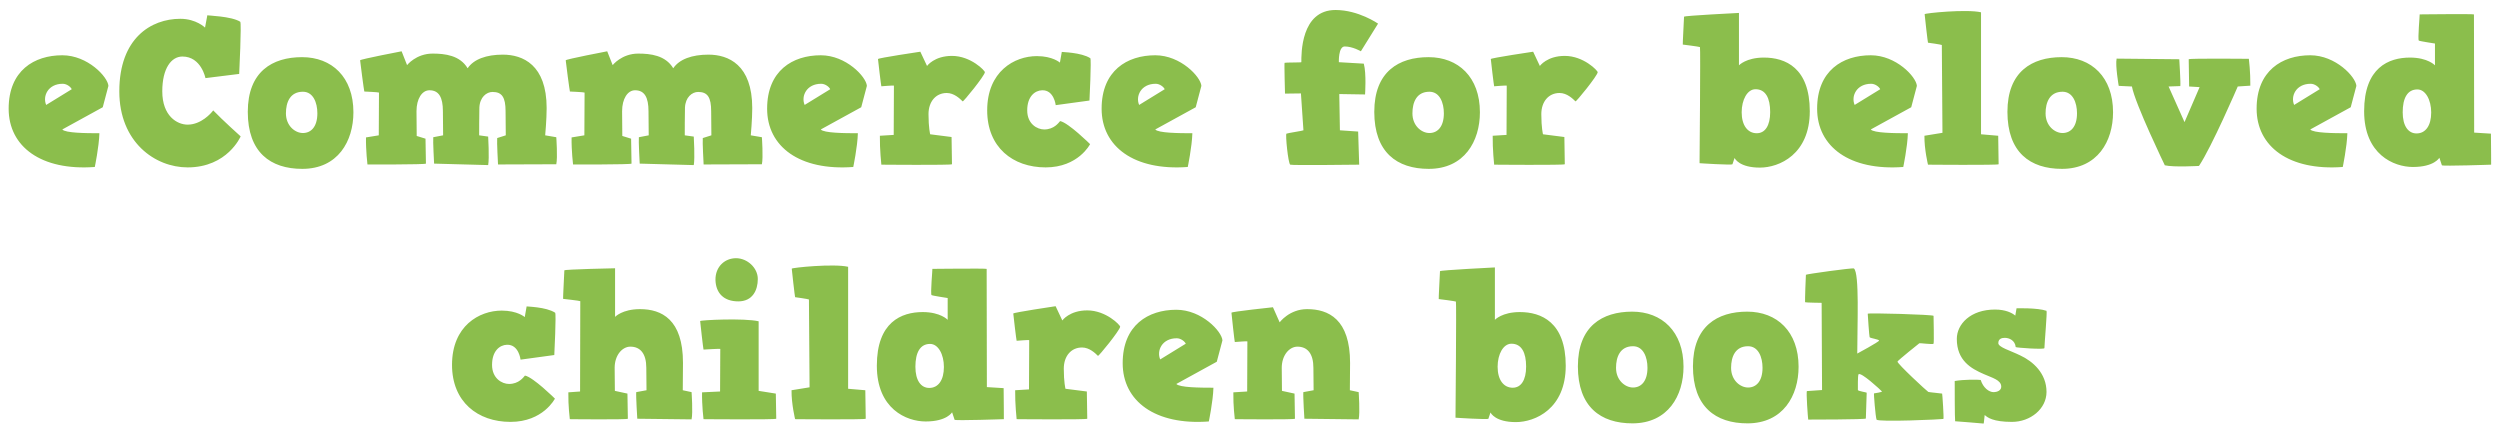 <?xml version="1.0" encoding="UTF-8" standalone="no"?>
<svg width="167px" height="29px" viewBox="0 0 167 29" version="1.1" xmlns="http://www.w3.org/2000/svg" xmlns:xlink="http://www.w3.org/1999/xlink" xmlns:sketch="http://www.bohemiancoding.com/sketch/ns">
    <!-- Generator: Sketch 3.2.2 (9983) - http://www.bohemiancoding.com/sketch -->
    <title>mammamu-heading-small</title>
    <desc>Created with Sketch.</desc>
    <defs></defs>
    <g id="Page-2" stroke="none" stroke-width="1" fill="none" fill-rule="evenodd" sketch:type="MSPage">
        <g id="Large" sketch:type="MSArtboardGroup" transform="translate(-1178, -466)" fill="#5AA200" opacity="0.7">
            <g id="MAMMA-MU" sketch:type="MSLayerGroup" transform="translate(1082, 204)">
                <g id="HEADING" transform="translate(37, 166)" sketch:type="MSShapeGroup">
                    <path d="M59.578,103.262 C59.578,105.796 61.748,107.42 65.332,107.154 C65.332,107.154 65.612,105.824 65.64,104.9 C64.744,104.9 63.358,104.886 63.162,104.648 L65.864,103.164 L66.242,101.736 C66.2,101.134 64.856,99.692 63.162,99.692 C61.286,99.692 59.578,100.714 59.578,103.262 L59.578,103.262 Z M62.084,103.01 C61.832,102.422 62.21,101.596 63.19,101.596 C63.47,101.596 63.736,101.82 63.792,101.96 L62.084,103.01 Z M66.97,102.1 C66.97,105.488 69.35,107.182 71.534,107.182 C74.194,107.182 75.076,105.11 75.076,105.11 C75.076,105.11 73.872,104.032 73.242,103.374 C73.102,103.57 72.43,104.326 71.534,104.326 C70.834,104.326 69.84,103.752 69.84,102.1 C69.84,100.546 70.456,99.776 71.184,99.776 C72.444,99.776 72.724,101.218 72.724,101.218 L74.978,100.938 C74.978,100.938 75.146,97.522 75.048,97.452 C74.446,97.074 72.85,97.046 72.85,97.018 L72.696,97.844 C72.696,97.844 72.108,97.256 71.044,97.256 C69.084,97.256 66.97,98.558 66.97,102.1 L66.97,102.1 Z M75.552,103.472 C75.552,106.174 77.064,107.28 79.192,107.28 C81.572,107.28 82.608,105.432 82.608,103.5 C82.608,101.148 81.166,99.818 79.178,99.818 C77.19,99.818 75.552,100.784 75.552,103.472 L75.552,103.472 Z M78.1,103.57 C78.1,102.828 78.38,102.128 79.234,102.128 C79.92,102.128 80.2,102.856 80.2,103.57 C80.2,104.466 79.78,104.886 79.234,104.886 C78.716,104.886 78.1,104.41 78.1,103.57 L78.1,103.57 Z M83.546,106.986 C83.532,106.986 87.396,107 87.452,106.93 L87.424,105.264 L86.836,105.082 L86.822,103.43 C86.822,102.604 87.186,102.03 87.69,102.03 C88.32,102.03 88.586,102.506 88.586,103.43 L88.6,105.04 L87.942,105.166 C87.914,105.404 87.998,106.93 87.998,106.93 L91.61,107.028 C91.694,106.58 91.61,105.124 91.61,105.124 L91.008,105.04 C91.008,105.04 91.008,103.556 91.022,103.192 C91.05,102.492 91.498,102.142 91.904,102.142 C92.534,102.142 92.772,102.506 92.772,103.43 L92.786,105.04 L92.212,105.222 C92.184,105.46 92.268,106.986 92.268,106.986 L96.16,106.972 C96.258,106.524 96.16,105.166 96.16,105.166 L95.418,105.04 C95.418,105.04 95.516,103.976 95.516,103.22 C95.516,100.322 93.92,99.65 92.59,99.65 C91.484,99.65 90.644,99.958 90.238,100.56 C89.72,99.692 88.712,99.58 87.9,99.58 C86.794,99.58 86.192,100.35 86.192,100.35 L85.828,99.426 C85.828,99.426 83.056,99.958 83.056,100.028 C83.056,100.098 83.322,102.114 83.336,102.114 C83.364,102.114 84.288,102.156 84.316,102.184 L84.302,105.04 L83.448,105.18 C83.434,106.062 83.546,106.986 83.546,106.986 L83.546,106.986 Z M97.28,106.986 C97.266,106.986 101.13,107 101.186,106.93 L101.158,105.264 L100.57,105.082 L100.556,103.43 C100.556,102.604 100.92,102.03 101.424,102.03 C102.054,102.03 102.32,102.506 102.32,103.43 L102.334,105.04 L101.676,105.166 C101.648,105.404 101.732,106.93 101.732,106.93 L105.344,107.028 C105.428,106.58 105.344,105.124 105.344,105.124 L104.742,105.04 C104.742,105.04 104.742,103.556 104.756,103.192 C104.784,102.492 105.232,102.142 105.638,102.142 C106.268,102.142 106.506,102.506 106.506,103.43 L106.52,105.04 L105.946,105.222 C105.918,105.46 106.002,106.986 106.002,106.986 L109.894,106.972 C109.992,106.524 109.894,105.166 109.894,105.166 L109.152,105.04 C109.152,105.04 109.25,103.976 109.25,103.22 C109.25,100.322 107.654,99.65 106.324,99.65 C105.218,99.65 104.378,99.958 103.972,100.56 C103.454,99.692 102.446,99.58 101.634,99.58 C100.528,99.58 99.926,100.35 99.926,100.35 L99.562,99.426 C99.562,99.426 96.79,99.958 96.79,100.028 C96.79,100.098 97.056,102.114 97.07,102.114 C97.098,102.114 98.022,102.156 98.05,102.184 L98.036,105.04 L97.182,105.18 C97.168,106.062 97.28,106.986 97.28,106.986 L97.28,106.986 Z M110.244,103.262 C110.244,105.796 112.414,107.42 115.998,107.154 C115.998,107.154 116.278,105.824 116.306,104.9 C115.41,104.9 114.024,104.886 113.828,104.648 L116.53,103.164 L116.908,101.736 C116.866,101.134 115.522,99.692 113.828,99.692 C111.952,99.692 110.244,100.714 110.244,103.262 L110.244,103.262 Z M112.75,103.01 C112.498,102.422 112.876,101.596 113.856,101.596 C114.136,101.596 114.402,101.82 114.458,101.96 L112.75,103.01 Z M117.874,107 C117.86,107 122.522,107.042 122.592,106.972 L122.564,105.152 L121.136,104.97 C121.136,104.97 121.024,104.536 121.024,103.626 C121.024,102.786 121.514,102.212 122.242,102.212 C122.732,102.212 123.124,102.59 123.306,102.772 C123.348,102.814 124.762,101.078 124.79,100.826 C124.804,100.728 123.852,99.734 122.592,99.734 C121.402,99.734 120.926,100.406 120.926,100.406 L120.478,99.454 C120.478,99.454 117.65,99.874 117.65,99.944 C117.65,100.014 117.86,101.764 117.874,101.764 C117.902,101.764 118.686,101.694 118.714,101.722 L118.7,105.012 L117.776,105.068 C117.762,105.964 117.874,107 117.874,107 L117.874,107 Z M124.944,103.374 C124.944,105.838 126.652,107.182 128.85,107.182 C131.034,107.182 131.818,105.628 131.818,105.628 C131.818,105.628 130.376,104.2 129.816,104.088 C129.718,104.2 129.41,104.648 128.752,104.648 C128.29,104.648 127.618,104.284 127.618,103.374 C127.618,102.436 128.136,102.044 128.612,102.03 C129.41,102.002 129.522,103.024 129.522,103.024 L131.776,102.716 C131.776,102.716 131.916,99.944 131.832,99.888 C131.23,99.496 129.928,99.482 129.928,99.468 L129.802,100.182 C129.802,100.182 129.326,99.748 128.262,99.748 C126.764,99.748 124.944,100.77 124.944,103.374 L124.944,103.374 Z M132.588,103.262 C132.588,105.796 134.758,107.42 138.342,107.154 C138.342,107.154 138.622,105.824 138.65,104.9 C137.754,104.9 136.368,104.886 136.172,104.648 L138.874,103.164 L139.252,101.736 C139.21,101.134 137.866,99.692 136.172,99.692 C134.296,99.692 132.588,100.714 132.588,103.262 L132.588,103.262 Z M135.094,103.01 C134.842,102.422 135.22,101.596 136.2,101.596 C136.48,101.596 136.746,101.82 136.802,101.96 L135.094,103.01 Z M145.188,107 C145.286,107.056 149.794,107 149.794,107 L149.724,104.788 L148.506,104.704 L148.464,102.282 L150.186,102.31 C150.186,102.31 150.284,100.924 150.102,100.252 L148.436,100.154 C148.436,100.154 148.394,99.104 148.828,99.104 C149.36,99.104 149.906,99.426 149.906,99.426 L151.054,97.578 C151.054,97.578 149.752,96.668 148.212,96.668 C145.888,96.668 145.93,99.622 145.93,100.154 C145.93,100.182 144.838,100.168 144.81,100.196 C144.782,100.224 144.838,102.254 144.838,102.254 L145.902,102.24 C145.902,102.24 146.07,104.676 146.07,104.704 C146.07,104.732 145.02,104.886 144.936,104.928 C144.852,104.97 145.048,106.916 145.188,107 L145.188,107 Z M150.802,103.472 C150.802,106.174 152.314,107.28 154.442,107.28 C156.822,107.28 157.858,105.432 157.858,103.5 C157.858,101.148 156.416,99.818 154.428,99.818 C152.44,99.818 150.802,100.784 150.802,103.472 L150.802,103.472 Z M153.35,103.57 C153.35,102.828 153.63,102.128 154.484,102.128 C155.17,102.128 155.45,102.856 155.45,103.57 C155.45,104.466 155.03,104.886 154.484,104.886 C153.966,104.886 153.35,104.41 153.35,103.57 L153.35,103.57 Z M158.81,107 C158.796,107 163.458,107.042 163.528,106.972 L163.5,105.152 L162.072,104.97 C162.072,104.97 161.96,104.536 161.96,103.626 C161.96,102.786 162.45,102.212 163.178,102.212 C163.668,102.212 164.06,102.59 164.242,102.772 C164.284,102.814 165.698,101.078 165.726,100.826 C165.74,100.728 164.788,99.734 163.528,99.734 C162.338,99.734 161.862,100.406 161.862,100.406 L161.414,99.454 C161.414,99.454 158.586,99.874 158.586,99.944 C158.586,100.014 158.796,101.764 158.81,101.764 C158.838,101.764 159.622,101.694 159.65,101.722 L159.636,105.012 L158.712,105.068 C158.698,105.964 158.81,107 158.81,107 L158.81,107 Z M172.53,106.902 C172.516,106.902 174.658,107.042 174.728,106.972 L174.868,106.552 C174.896,106.608 175.204,107.196 176.562,107.196 C177.85,107.196 179.894,106.314 179.894,103.43 C179.894,100.518 178.256,99.846 176.828,99.846 C175.638,99.846 175.162,100.364 175.162,100.364 L175.162,96.864 C175.162,96.864 171.494,97.046 171.494,97.116 C171.494,97.186 171.396,98.978 171.41,98.978 C171.438,98.978 172.53,99.118 172.558,99.146 C172.6,99.174 172.53,106.902 172.53,106.902 L172.53,106.902 Z M175.344,103.5 C175.344,102.66 175.722,101.96 176.268,101.96 C176.94,101.96 177.248,102.548 177.248,103.486 C177.248,104.41 176.898,104.9 176.352,104.9 C175.75,104.9 175.344,104.382 175.344,103.5 L175.344,103.5 Z M180.384,103.262 C180.384,105.796 182.554,107.42 186.138,107.154 C186.138,107.154 186.418,105.824 186.446,104.9 C185.55,104.9 184.164,104.886 183.968,104.648 L186.67,103.164 L187.048,101.736 C187.006,101.134 185.662,99.692 183.968,99.692 C182.092,99.692 180.384,100.714 180.384,103.262 L180.384,103.262 Z M182.89,103.01 C182.638,102.422 183.016,101.596 183.996,101.596 C184.276,101.596 184.542,101.82 184.598,101.96 L182.89,103.01 Z M187.79,107 C187.776,107 192.438,107.042 192.508,106.972 L192.48,105.068 L191.332,104.97 L191.332,96.822 C190.38,96.598 187.566,96.878 187.566,96.948 C187.566,97.018 187.776,98.852 187.79,98.852 C187.818,98.852 188.686,98.978 188.714,99.006 L188.756,104.872 L187.552,105.068 C187.538,105.964 187.79,107 187.79,107 L187.79,107 Z M193.096,103.472 C193.096,106.174 194.608,107.28 196.736,107.28 C199.116,107.28 200.152,105.432 200.152,103.5 C200.152,101.148 198.71,99.818 196.722,99.818 C194.734,99.818 193.096,100.784 193.096,103.472 L193.096,103.472 Z M195.644,103.57 C195.644,102.828 195.924,102.128 196.778,102.128 C197.464,102.128 197.744,102.856 197.744,103.57 C197.744,104.466 197.324,104.886 196.778,104.886 C196.26,104.886 195.644,104.41 195.644,103.57 L195.644,103.57 Z M203.61,107.042 C204.198,107.182 205.892,107.084 205.892,107.084 C206.746,105.81 208.482,101.778 208.482,101.778 L209.322,101.722 C209.336,100.826 209.224,99.93 209.224,99.93 C209.238,99.93 205.276,99.888 205.206,99.958 L205.234,101.778 L205.934,101.82 L204.926,104.158 L203.862,101.778 L204.646,101.75 C204.674,101.512 204.576,99.958 204.576,99.958 L200.39,99.916 C200.292,100.364 200.53,101.736 200.53,101.736 L201.412,101.778 C201.622,102.926 203.61,107.042 203.61,107.042 L203.61,107.042 Z M209.742,103.262 C209.742,105.796 211.912,107.42 215.496,107.154 C215.496,107.154 215.776,105.824 215.804,104.9 C214.908,104.9 213.522,104.886 213.326,104.648 L216.028,103.164 L216.406,101.736 C216.364,101.134 215.02,99.692 213.326,99.692 C211.45,99.692 209.742,100.714 209.742,103.262 L209.742,103.262 Z M212.248,103.01 C211.996,102.422 212.374,101.596 213.354,101.596 C213.634,101.596 213.9,101.82 213.956,101.96 L212.248,103.01 Z M220.186,107.154 C221.614,107.154 221.95,106.538 221.95,106.538 L222.118,107.042 C222.188,107.112 225.422,107 225.408,107 C225.408,107 225.408,105.824 225.394,104.928 L224.274,104.858 L224.26,96.962 C224.176,96.92 220.606,96.962 220.634,96.962 C220.648,96.962 220.494,98.642 220.578,98.712 C220.634,98.754 221.656,98.908 221.656,98.908 L221.656,100.364 C221.656,100.364 221.18,99.846 219.99,99.846 C218.562,99.846 216.924,100.518 216.924,103.43 C216.924,106.314 218.898,107.154 220.186,107.154 L220.186,107.154 Z M220.424,104.914 C219.878,104.914 219.5,104.424 219.5,103.5 C219.5,102.562 219.808,101.974 220.48,101.974 C221.026,101.974 221.404,102.674 221.404,103.514 C221.404,104.396 221.026,104.914 220.424,104.914 L220.424,104.914 Z M89.195,120.374 C89.195,122.838 90.903,124.182 93.101,124.182 C95.285,124.182 96.069,122.628 96.069,122.628 C96.069,122.628 94.627,121.2 94.067,121.088 C93.969,121.2 93.661,121.648 93.003,121.648 C92.541,121.648 91.869,121.284 91.869,120.374 C91.869,119.436 92.387,119.044 92.863,119.03 C93.661,119.002 93.773,120.024 93.773,120.024 L96.027,119.716 C96.027,119.716 96.167,116.944 96.083,116.888 C95.481,116.496 94.179,116.482 94.179,116.468 L94.053,117.182 C94.053,117.182 93.577,116.748 92.513,116.748 C91.015,116.748 89.195,117.77 89.195,120.374 L89.195,120.374 Z M97.063,124 C97.049,124 100.871,124.042 100.941,123.972 L100.913,122.292 L100.073,122.11 L100.059,120.57 C100.059,119.73 100.563,119.156 101.109,119.156 C101.781,119.156 102.173,119.632 102.173,120.57 L102.187,122.068 L101.501,122.194 C101.473,122.432 101.571,123.972 101.571,123.972 L105.197,124.014 C105.295,123.566 105.197,122.194 105.197,122.194 L104.609,122.068 L104.623,120.234 C104.623,117.322 103.181,116.65 101.753,116.65 C100.563,116.65 100.087,117.168 100.087,117.168 L100.087,113.92 C100.087,113.92 96.699,113.99 96.699,114.06 C96.699,114.13 96.601,115.964 96.615,115.964 C96.643,115.964 97.735,116.09 97.763,116.118 L97.749,122.152 L96.965,122.208 C96.951,123.104 97.063,124 97.063,124 L97.063,124 Z M108.319,116.132 C109.271,116.132 109.621,115.39 109.621,114.634 C109.621,113.892 108.921,113.248 108.165,113.248 C107.423,113.248 106.779,113.808 106.793,114.704 C106.821,115.586 107.353,116.132 108.319,116.132 L108.319,116.132 Z M105.995,124 C105.981,124 110.783,124.042 110.853,123.972 L110.825,122.292 L109.677,122.11 L109.677,117.462 C108.725,117.238 105.771,117.378 105.771,117.448 C105.771,117.518 105.981,119.352 105.995,119.352 C106.023,119.352 107.087,119.282 107.115,119.31 L107.101,122.152 L105.897,122.208 C105.883,123.104 105.995,124 105.995,124 L105.995,124 Z M112.113,124 C112.099,124 116.761,124.042 116.831,123.972 L116.803,122.068 L115.655,121.97 L115.655,113.822 C114.703,113.598 111.889,113.878 111.889,113.948 C111.889,114.018 112.099,115.852 112.113,115.852 C112.141,115.852 113.009,115.978 113.037,116.006 L113.079,121.872 L111.875,122.068 C111.861,122.964 112.113,124 112.113,124 L112.113,124 Z M120.835,124.154 C122.263,124.154 122.599,123.538 122.599,123.538 L122.767,124.042 C122.837,124.112 126.071,124 126.057,124 C126.057,124 126.057,122.824 126.043,121.928 L124.923,121.858 L124.909,113.962 C124.825,113.92 121.255,113.962 121.283,113.962 C121.297,113.962 121.143,115.642 121.227,115.712 C121.283,115.754 122.305,115.908 122.305,115.908 L122.305,117.364 C122.305,117.364 121.829,116.846 120.639,116.846 C119.211,116.846 117.573,117.518 117.573,120.43 C117.573,123.314 119.547,124.154 120.835,124.154 L120.835,124.154 Z M121.073,121.914 C120.527,121.914 120.149,121.424 120.149,120.5 C120.149,119.562 120.457,118.974 121.129,118.974 C121.675,118.974 122.053,119.674 122.053,120.514 C122.053,121.396 121.675,121.914 121.073,121.914 L121.073,121.914 Z M126.911,124 C126.897,124 131.559,124.042 131.629,123.972 L131.601,122.152 L130.173,121.97 C130.173,121.97 130.061,121.536 130.061,120.626 C130.061,119.786 130.551,119.212 131.279,119.212 C131.769,119.212 132.161,119.59 132.343,119.772 C132.385,119.814 133.799,118.078 133.827,117.826 C133.841,117.728 132.889,116.734 131.629,116.734 C130.439,116.734 129.963,117.406 129.963,117.406 L129.515,116.454 C129.515,116.454 126.687,116.874 126.687,116.944 C126.687,117.014 126.897,118.764 126.911,118.764 C126.939,118.764 127.723,118.694 127.751,118.722 L127.737,122.012 L126.813,122.068 C126.799,122.964 126.911,124 126.911,124 L126.911,124 Z M133.995,120.262 C133.995,122.796 136.165,124.42 139.749,124.154 C139.749,124.154 140.029,122.824 140.057,121.9 C139.161,121.9 137.775,121.886 137.579,121.648 L140.281,120.164 L140.659,118.736 C140.617,118.134 139.273,116.692 137.579,116.692 C135.703,116.692 133.995,117.714 133.995,120.262 L133.995,120.262 Z M136.501,120.01 C136.249,119.422 136.627,118.596 137.607,118.596 C137.887,118.596 138.153,118.82 138.209,118.96 L136.501,120.01 Z M141.485,124 C141.471,124 145.433,124.042 145.503,123.972 L145.475,122.292 L144.635,122.11 L144.621,120.57 C144.621,119.73 145.125,119.156 145.671,119.156 C146.343,119.156 146.735,119.632 146.735,120.57 L146.749,122.068 L146.063,122.194 C146.035,122.432 146.133,123.972 146.133,123.972 L149.759,124.014 C149.857,123.566 149.759,122.194 149.759,122.194 L149.171,122.068 L149.185,120.234 C149.185,117.322 147.743,116.65 146.315,116.65 C145.125,116.65 144.481,117.532 144.481,117.532 L144.033,116.524 C144.033,116.524 141.261,116.818 141.261,116.888 C141.261,116.958 141.471,118.848 141.485,118.848 C141.513,118.848 142.297,118.778 142.325,118.806 L142.311,122.152 L141.387,122.208 C141.373,123.104 141.485,124 141.485,124 L141.485,124 Z M156.227,123.902 C156.213,123.902 158.355,124.042 158.425,123.972 L158.565,123.552 C158.593,123.608 158.901,124.196 160.259,124.196 C161.547,124.196 163.591,123.314 163.591,120.43 C163.591,117.518 161.953,116.846 160.525,116.846 C159.335,116.846 158.859,117.364 158.859,117.364 L158.859,113.864 C158.859,113.864 155.191,114.046 155.191,114.116 C155.191,114.186 155.093,115.978 155.107,115.978 C155.135,115.978 156.227,116.118 156.255,116.146 C156.297,116.174 156.227,123.902 156.227,123.902 L156.227,123.902 Z M159.041,120.5 C159.041,119.66 159.419,118.96 159.965,118.96 C160.637,118.96 160.945,119.548 160.945,120.486 C160.945,121.41 160.595,121.9 160.049,121.9 C159.447,121.9 159.041,121.382 159.041,120.5 L159.041,120.5 Z M164.403,120.472 C164.403,123.174 165.915,124.28 168.043,124.28 C170.423,124.28 171.459,122.432 171.459,120.5 C171.459,118.148 170.017,116.818 168.029,116.818 C166.041,116.818 164.403,117.784 164.403,120.472 L164.403,120.472 Z M166.951,120.57 C166.951,119.828 167.231,119.128 168.085,119.128 C168.771,119.128 169.051,119.856 169.051,120.57 C169.051,121.466 168.631,121.886 168.085,121.886 C167.567,121.886 166.951,121.41 166.951,120.57 L166.951,120.57 Z M172.089,120.472 C172.089,123.174 173.601,124.28 175.729,124.28 C178.109,124.28 179.145,122.432 179.145,120.5 C179.145,118.148 177.703,116.818 175.715,116.818 C173.727,116.818 172.089,117.784 172.089,120.472 L172.089,120.472 Z M174.637,120.57 C174.637,119.828 174.917,119.128 175.771,119.128 C176.457,119.128 176.737,119.856 176.737,120.57 C176.737,121.466 176.317,121.886 175.771,121.886 C175.253,121.886 174.637,121.41 174.637,120.57 L174.637,120.57 Z M179.789,124.028 C179.789,124.028 183.639,124.028 183.639,123.958 C183.639,123.888 183.695,122.264 183.695,122.236 C183.695,122.208 183.107,122.124 183.107,122.054 C183.107,121.97 183.093,121.074 183.149,121.004 C183.303,120.822 184.633,122.054 184.717,122.152 C184.717,122.194 184.227,122.278 184.185,122.278 C184.157,122.278 184.283,123.832 184.353,124.028 C184.423,124.21 188.777,124.014 188.819,123.986 C188.861,123.958 188.749,122.306 188.735,122.292 C188.721,122.278 187.881,122.208 187.811,122.18 C187.741,122.152 185.697,120.262 185.753,120.15 C185.809,120.052 187.167,118.96 187.209,118.932 C187.251,118.904 188.119,119.03 188.161,118.96 C188.203,118.89 188.161,117.182 188.161,117.098 C188.161,117.014 183.765,116.888 183.765,116.958 C183.765,117.028 183.863,118.456 183.891,118.526 C183.933,118.596 184.521,118.666 184.521,118.75 C184.521,118.834 183.065,119.618 183.065,119.618 C183.065,117.7 183.219,114.228 182.841,113.934 C182.771,113.878 179.649,114.312 179.635,114.354 C179.621,114.396 179.565,116.16 179.579,116.188 C179.593,116.216 180.685,116.23 180.685,116.23 L180.713,122.054 C180.713,122.054 179.775,122.124 179.705,122.124 C179.635,122.124 179.775,124 179.789,124.028 L179.789,124.028 Z M189.603,124.14 C189.603,124.14 191.451,124.28 191.507,124.294 C191.521,124.294 191.549,123.944 191.577,123.72 C191.759,123.888 192.137,124.182 193.397,124.182 C194.629,124.182 195.707,123.314 195.707,122.18 C195.707,120.934 194.797,120.136 193.957,119.744 C193.271,119.408 192.487,119.198 192.487,118.918 C192.487,118.61 192.753,118.568 192.921,118.568 C193.215,118.568 193.607,118.736 193.649,119.184 C193.649,119.226 195.567,119.366 195.567,119.254 C195.567,119.002 195.763,116.79 195.707,116.762 C195.105,116.552 193.705,116.594 193.705,116.594 L193.621,117.084 C193.411,116.902 192.977,116.678 192.263,116.678 C190.625,116.678 189.715,117.658 189.715,118.638 C189.715,120.094 190.681,120.626 191.521,120.99 C192.081,121.242 192.683,121.382 192.683,121.83 C192.683,122.068 192.445,122.194 192.165,122.194 C191.871,122.194 191.479,121.914 191.311,121.382 C191.129,121.354 190.205,121.34 189.575,121.452 C189.575,121.858 189.575,123.93 189.603,124.14 L189.603,124.14 Z" id="eCommerce-for-belove"></path>
                </g>
            </g>
        </g>
    </g>
</svg>